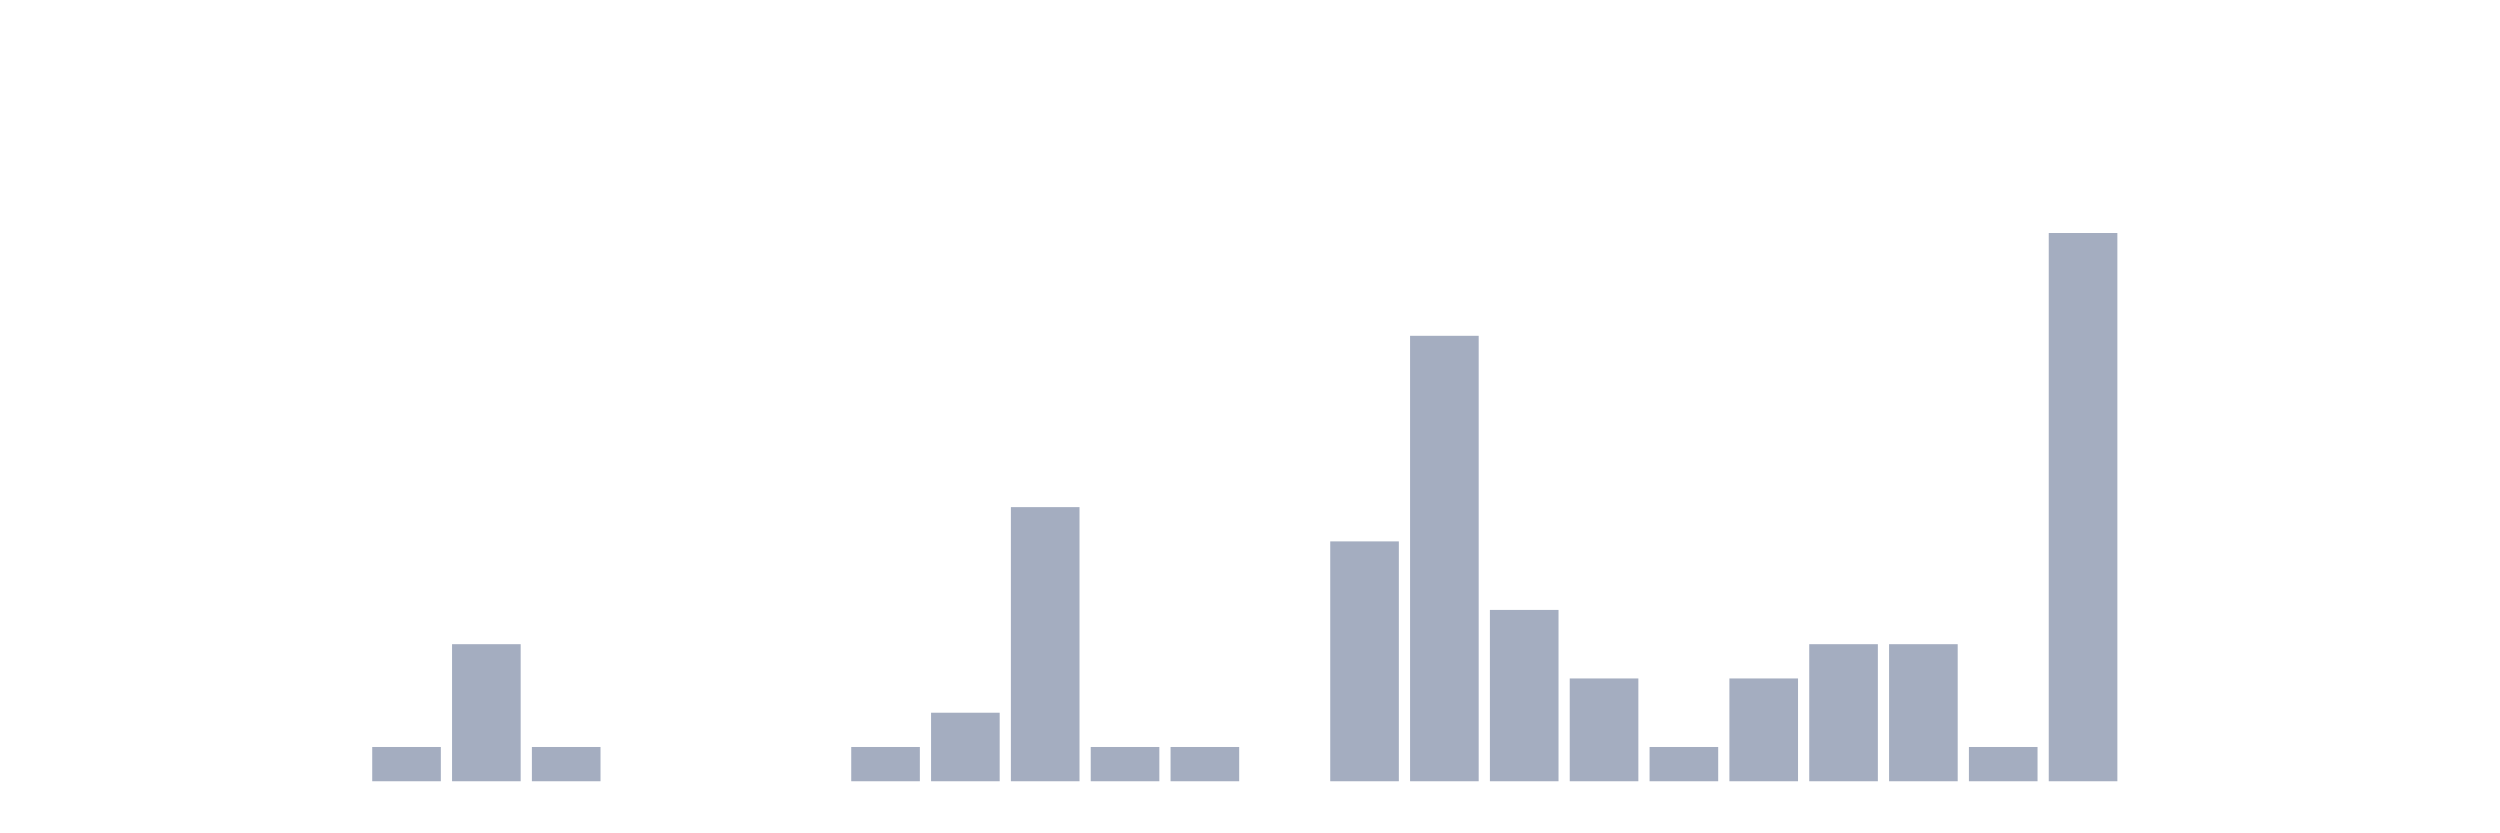 <svg xmlns="http://www.w3.org/2000/svg" viewBox="0 0 480 160"><g transform="translate(10,10)"><rect class="bar" x="0.153" width="13.175" y="140" height="0" fill="rgb(164,173,192)"></rect><rect class="bar" x="15.482" width="13.175" y="140" height="0" fill="rgb(164,173,192)"></rect><rect class="bar" x="30.81" width="13.175" y="140" height="0" fill="rgb(164,173,192)"></rect><rect class="bar" x="46.138" width="13.175" y="140" height="0" fill="rgb(164,173,192)"></rect><rect class="bar" x="61.466" width="13.175" y="133.421" height="6.579" fill="rgb(164,173,192)"></rect><rect class="bar" x="76.794" width="13.175" y="113.684" height="26.316" fill="rgb(164,173,192)"></rect><rect class="bar" x="92.123" width="13.175" y="133.421" height="6.579" fill="rgb(164,173,192)"></rect><rect class="bar" x="107.451" width="13.175" y="140" height="0" fill="rgb(164,173,192)"></rect><rect class="bar" x="122.779" width="13.175" y="140" height="0" fill="rgb(164,173,192)"></rect><rect class="bar" x="138.107" width="13.175" y="140" height="0" fill="rgb(164,173,192)"></rect><rect class="bar" x="153.436" width="13.175" y="133.421" height="6.579" fill="rgb(164,173,192)"></rect><rect class="bar" x="168.764" width="13.175" y="126.842" height="13.158" fill="rgb(164,173,192)"></rect><rect class="bar" x="184.092" width="13.175" y="87.368" height="52.632" fill="rgb(164,173,192)"></rect><rect class="bar" x="199.42" width="13.175" y="133.421" height="6.579" fill="rgb(164,173,192)"></rect><rect class="bar" x="214.748" width="13.175" y="133.421" height="6.579" fill="rgb(164,173,192)"></rect><rect class="bar" x="230.077" width="13.175" y="140" height="0" fill="rgb(164,173,192)"></rect><rect class="bar" x="245.405" width="13.175" y="93.947" height="46.053" fill="rgb(164,173,192)"></rect><rect class="bar" x="260.733" width="13.175" y="54.474" height="85.526" fill="rgb(164,173,192)"></rect><rect class="bar" x="276.061" width="13.175" y="107.105" height="32.895" fill="rgb(164,173,192)"></rect><rect class="bar" x="291.39" width="13.175" y="120.263" height="19.737" fill="rgb(164,173,192)"></rect><rect class="bar" x="306.718" width="13.175" y="133.421" height="6.579" fill="rgb(164,173,192)"></rect><rect class="bar" x="322.046" width="13.175" y="120.263" height="19.737" fill="rgb(164,173,192)"></rect><rect class="bar" x="337.374" width="13.175" y="113.684" height="26.316" fill="rgb(164,173,192)"></rect><rect class="bar" x="352.702" width="13.175" y="113.684" height="26.316" fill="rgb(164,173,192)"></rect><rect class="bar" x="368.031" width="13.175" y="133.421" height="6.579" fill="rgb(164,173,192)"></rect><rect class="bar" x="383.359" width="13.175" y="34.737" height="105.263" fill="rgb(164,173,192)"></rect><rect class="bar" x="398.687" width="13.175" y="140" height="0" fill="rgb(164,173,192)"></rect><rect class="bar" x="414.015" width="13.175" y="140" height="0" fill="rgb(164,173,192)"></rect><rect class="bar" x="429.344" width="13.175" y="140" height="0" fill="rgb(164,173,192)"></rect><rect class="bar" x="444.672" width="13.175" y="140" height="0" fill="rgb(164,173,192)"></rect></g></svg>